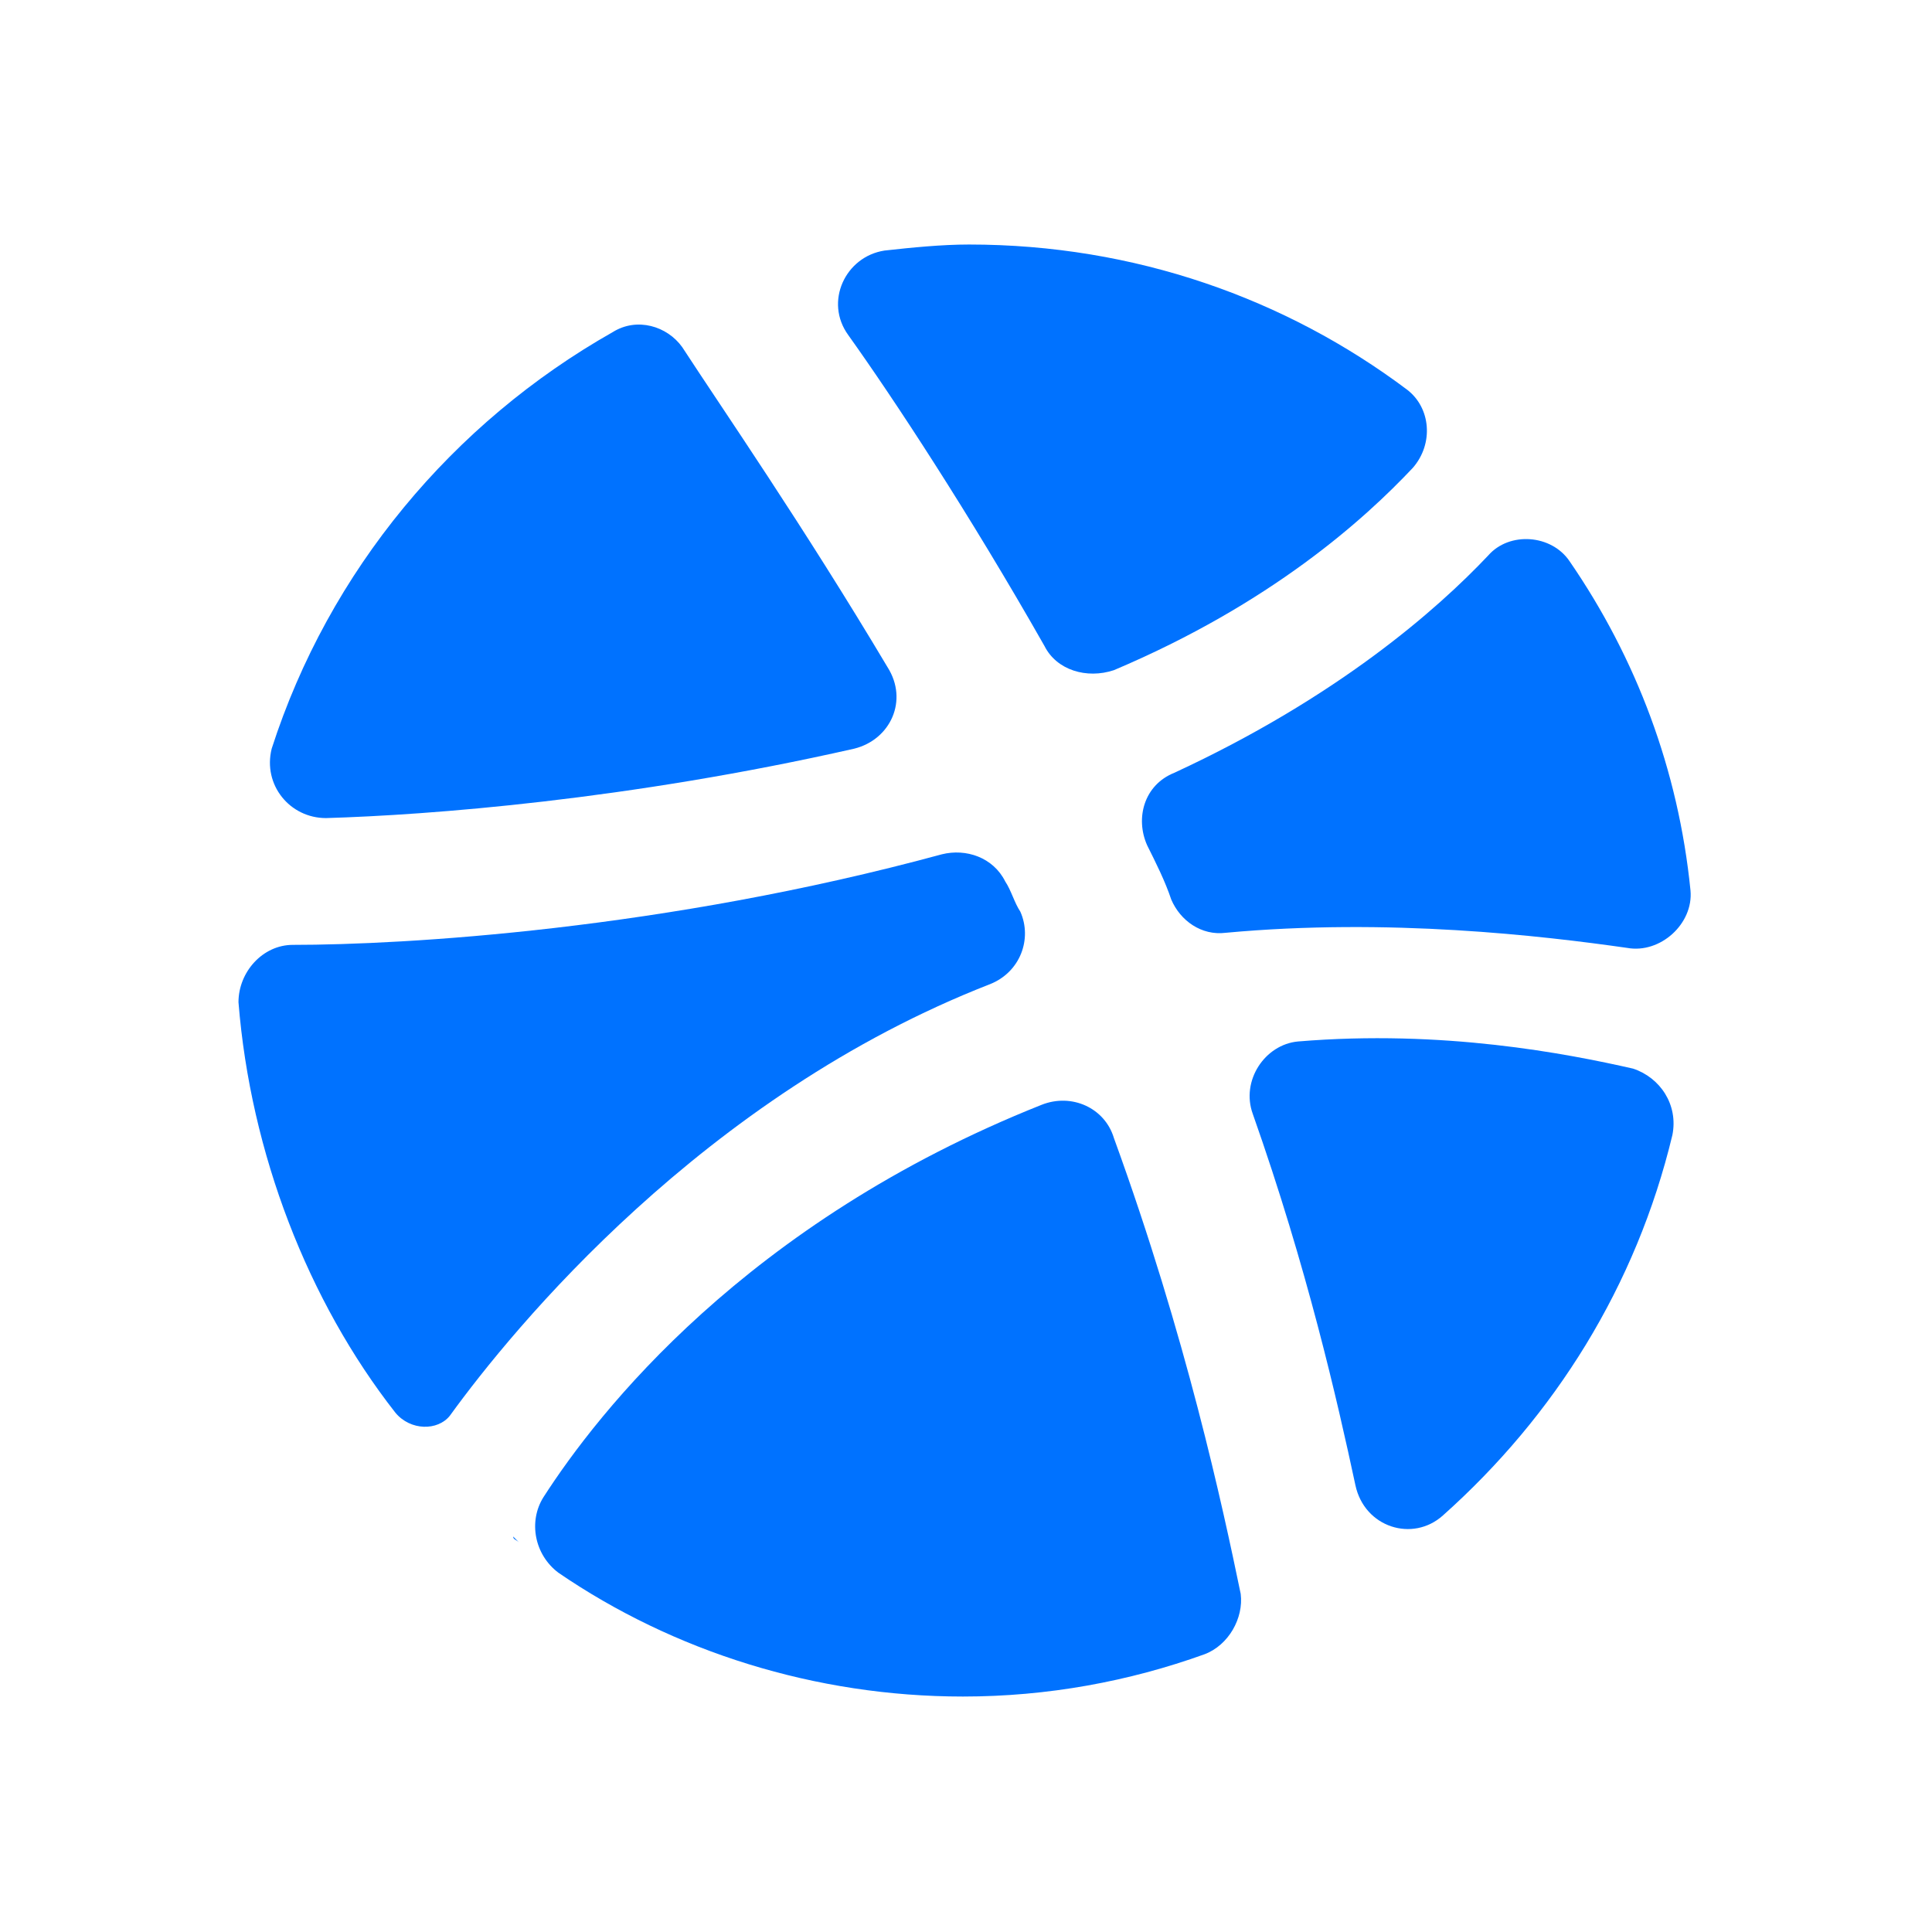 <?xml version="1.0" ?><svg style="enable-background:new 0 0 64 64;" version="1.1" viewBox="0 0 64 64" xml:space="preserve" xmlns="http://www.w3.org/2000/svg" xmlns:xlink="http://www.w3.org/1999/xlink"><style type="text/css">
	.st0{fill:#0072FF;}
</style><g id="GUIDES_64"/><g id="Layer_3"/><g id="Layer_2"><path class="st0" d="M34.6,21.4c0.4,0.8,1.4,1.1,2.3,0.8c5.2-2.2,8.3-5,9.9-6.7c0.7-0.8,0.6-2-0.2-2.6c-4-3-9-4.8-14.5-4.8   c-0.9,0-1.9,0.1-2.8,0.2c-1.3,0.2-2,1.7-1.2,2.8C29.6,13.2,32.1,17,34.6,21.4z"/><path class="st0" d="M26.2,8.7C26.2,8.7,26.2,8.7,26.2,8.7C26.2,8.7,26.2,8.7,26.2,8.7C26.2,8.7,26.2,8.7,26.2,8.7z"/><path class="st0" d="M38,28c0.3,0.6,0.6,1.2,0.8,1.8c0,0,0,0,0,0c0.3,0.7,1,1.2,1.8,1.1c5.4-0.5,10.5,0.1,13.3,0.5   c1.1,0.2,2.2-0.8,2.1-1.9c-0.4-4-1.8-7.7-4-10.9c-0.6-0.9-2-1-2.7-0.2c-1.7,1.8-5,4.7-10.4,7.2C37.9,26,37.6,27.1,38,28z"/><path class="st0" d="M10.8,27.1c3.4-0.1,10-0.6,17.5-2.3c1.2-0.3,1.8-1.6,1.1-2.7c-2.8-4.7-5.5-8.6-6.8-10.6   c-0.5-0.7-1.5-1-2.3-0.5C15,14,10.9,18.9,9,24.8C8.7,26,9.6,27.1,10.8,27.1z"/><path class="st0" d="M34.5,36.6c-9.8,3.9-14.7,10.2-16.5,13c-0.5,0.8-0.3,1.9,0.5,2.5c3.8,2.6,8.5,4.1,13.4,4.1   c2.8,0,5.5-0.5,8-1.4c0.8-0.3,1.3-1.2,1.2-2c-0.6-2.9-1.8-8.5-4.2-15.1C36.6,36.7,35.5,36.2,34.5,36.6z"/><path class="st0" d="M36.3,36C36.3,36,36.2,36,36.3,36L36.3,36z"/><path class="st0" d="M14.9,46.9C17,44,23.3,36.3,32.8,32.6c1-0.4,1.4-1.5,1-2.4c-0.2-0.3-0.3-0.7-0.5-1c-0.4-0.8-1.3-1.1-2.1-0.9   c-9.2,2.5-17.8,3-21.5,3c-1,0-1.8,0.9-1.8,1.9c0.4,5,2.3,9.9,5.2,13.6C13.6,47.4,14.5,47.4,14.9,46.9z"/><path class="st0" d="M47.8,50.2c3.7-3.3,6.4-7.6,7.6-12.6c0.2-1-0.4-1.9-1.3-2.2c-2.2-0.5-6.3-1.3-11.1-0.9   c-1.1,0.1-1.9,1.3-1.5,2.4c1.8,5.1,2.8,9.5,3.4,12.3C45.2,50.6,46.8,51.1,47.8,50.2z"/><path class="st0" d="M17.2,51.1C17.1,51,17,51,17,50.9C17.1,51,17.2,51.1,17.2,51.1C17.2,51.1,17.2,51.1,17.2,51.1z"/></g></svg>